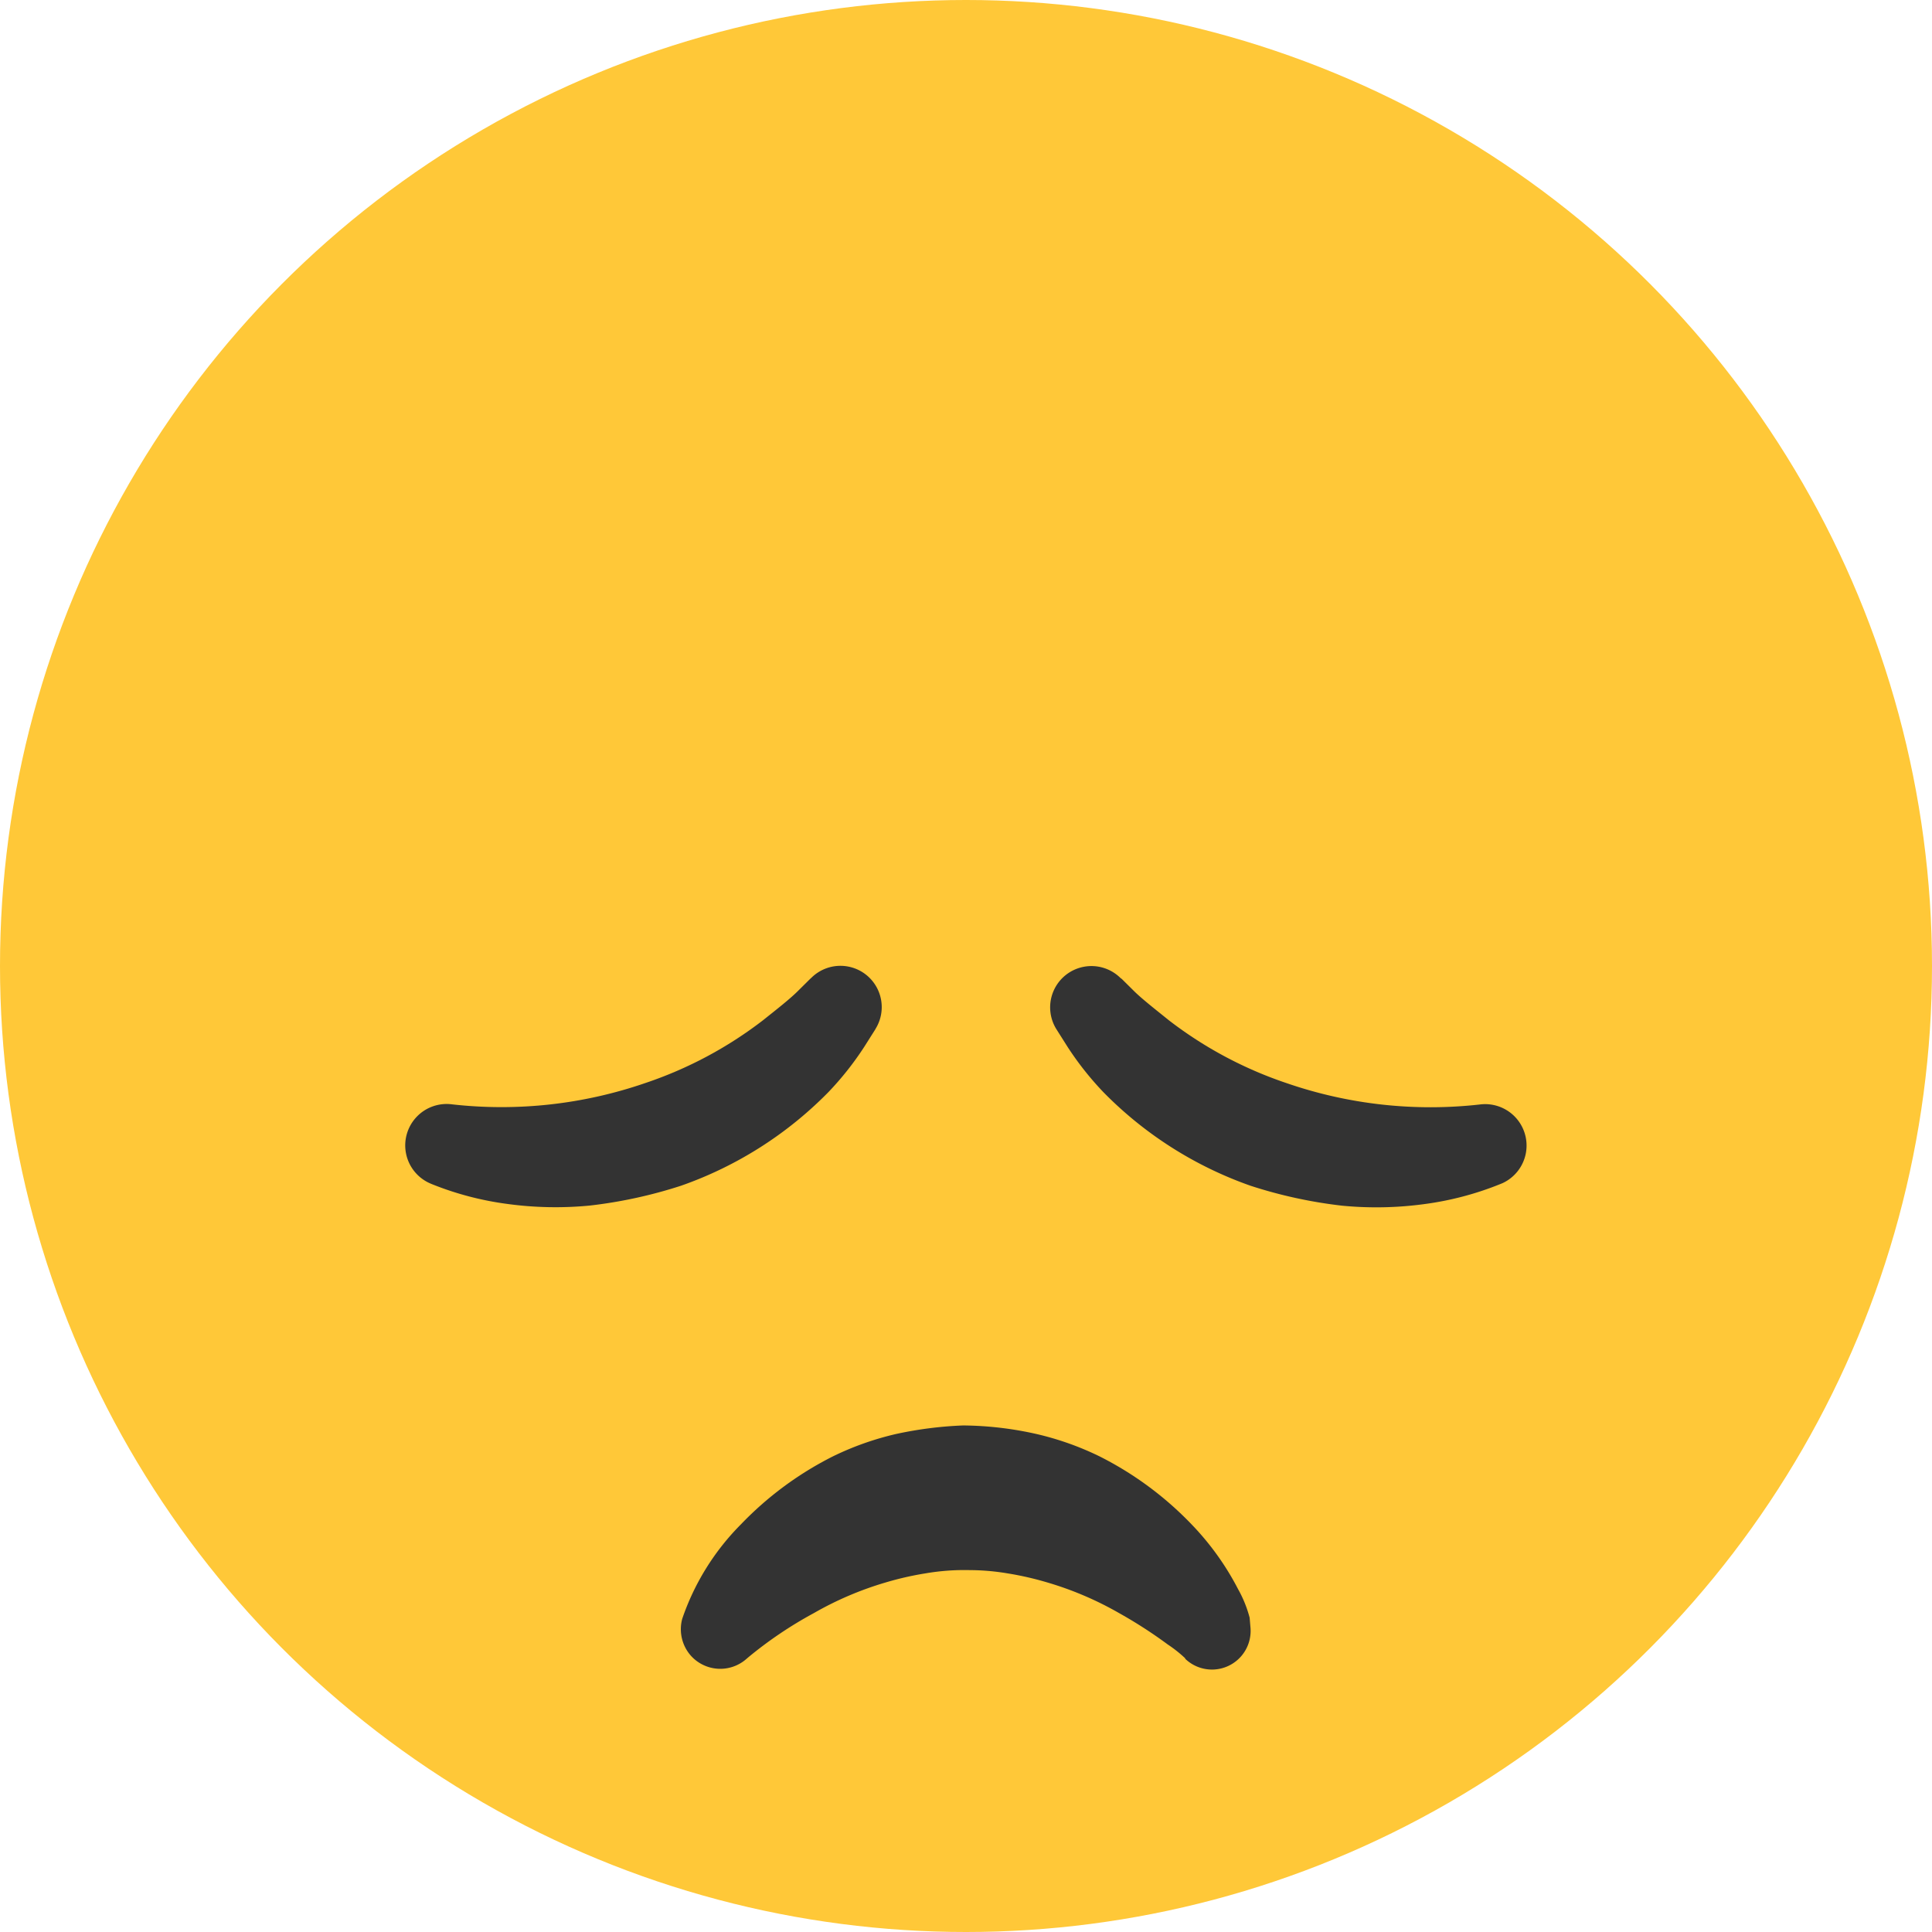 <svg xmlns="http://www.w3.org/2000/svg" viewBox="0 0 16 16"><defs><style>.cls-1{fill:#ffc838;}.cls-2{fill:#333;}</style></defs><title>Compent-Uintra_icons_sad-2</title><g id="Layer_2" data-name="Layer 2"><g id="sad-2"><circle class="cls-1" cx="8" cy="8" r="8"/><path class="cls-2" d="M9.817,13.735a1.06,1.06,0,0,0-.146-.116,3.808,3.808,0,0,0-.403-.26,2.751,2.751,0,0,0-.592-.253,2.588,2.588,0,0,0-.332-.076,1.927,1.927,0,0,0-.314-.027,1.905,1.905,0,0,0-.366.027,2.588,2.588,0,0,0-.332.076,2.751,2.751,0,0,0-.592.253,3.359,3.359,0,0,0-.544.367l-.014.012a.327.327,0,0,1-.462-.028.331.331,0,0,1-.07-.304,2.044,2.044,0,0,1,.486-.782,2.796,2.796,0,0,1,.764-.564,2.441,2.441,0,0,1,.524-.185,3.187,3.187,0,0,1,.552-.07,2.85,2.85,0,0,1,.604.07,2.441,2.441,0,0,1,.524.185,2.796,2.796,0,0,1,.764.564,2.278,2.278,0,0,1,.386.538.997.997,0,0,1,.095.235l.007.083a.32.32,0,0,1-.542.256Z"/><path class="cls-2" d="M7.25,8.523l-.093.147a2.55,2.55,0,0,1-.296.374,3.185,3.185,0,0,1-1.219.775,3.864,3.864,0,0,1-.758.165,2.952,2.952,0,0,1-.679-.013A2.571,2.571,0,0,1,3.573,9.805l-.016-.007A.343.343,0,0,1,3.746,9.146a3.656,3.656,0,0,0,1.599-.177,3.337,3.337,0,0,0,.973-.519c.118-.094.221-.175.285-.238l.106-.105.011-.01a.342.342,0,0,1,.53.425Z"/><path class="cls-2" d="M9.291,8.108l.106.105c.065.063.167.143.285.238a3.337,3.337,0,0,0,.973.519,3.656,3.656,0,0,0,1.599.177.343.343,0,0,1,.19.651l-.017.007a2.571,2.571,0,0,1-.633.167,2.952,2.952,0,0,1-.679.013,3.864,3.864,0,0,1-.758-.165,3.185,3.185,0,0,1-1.219-.775,2.55,2.55,0,0,1-.296-.374l-.093-.147a.342.342,0,0,1,.53-.425Z"/></g></g></svg>